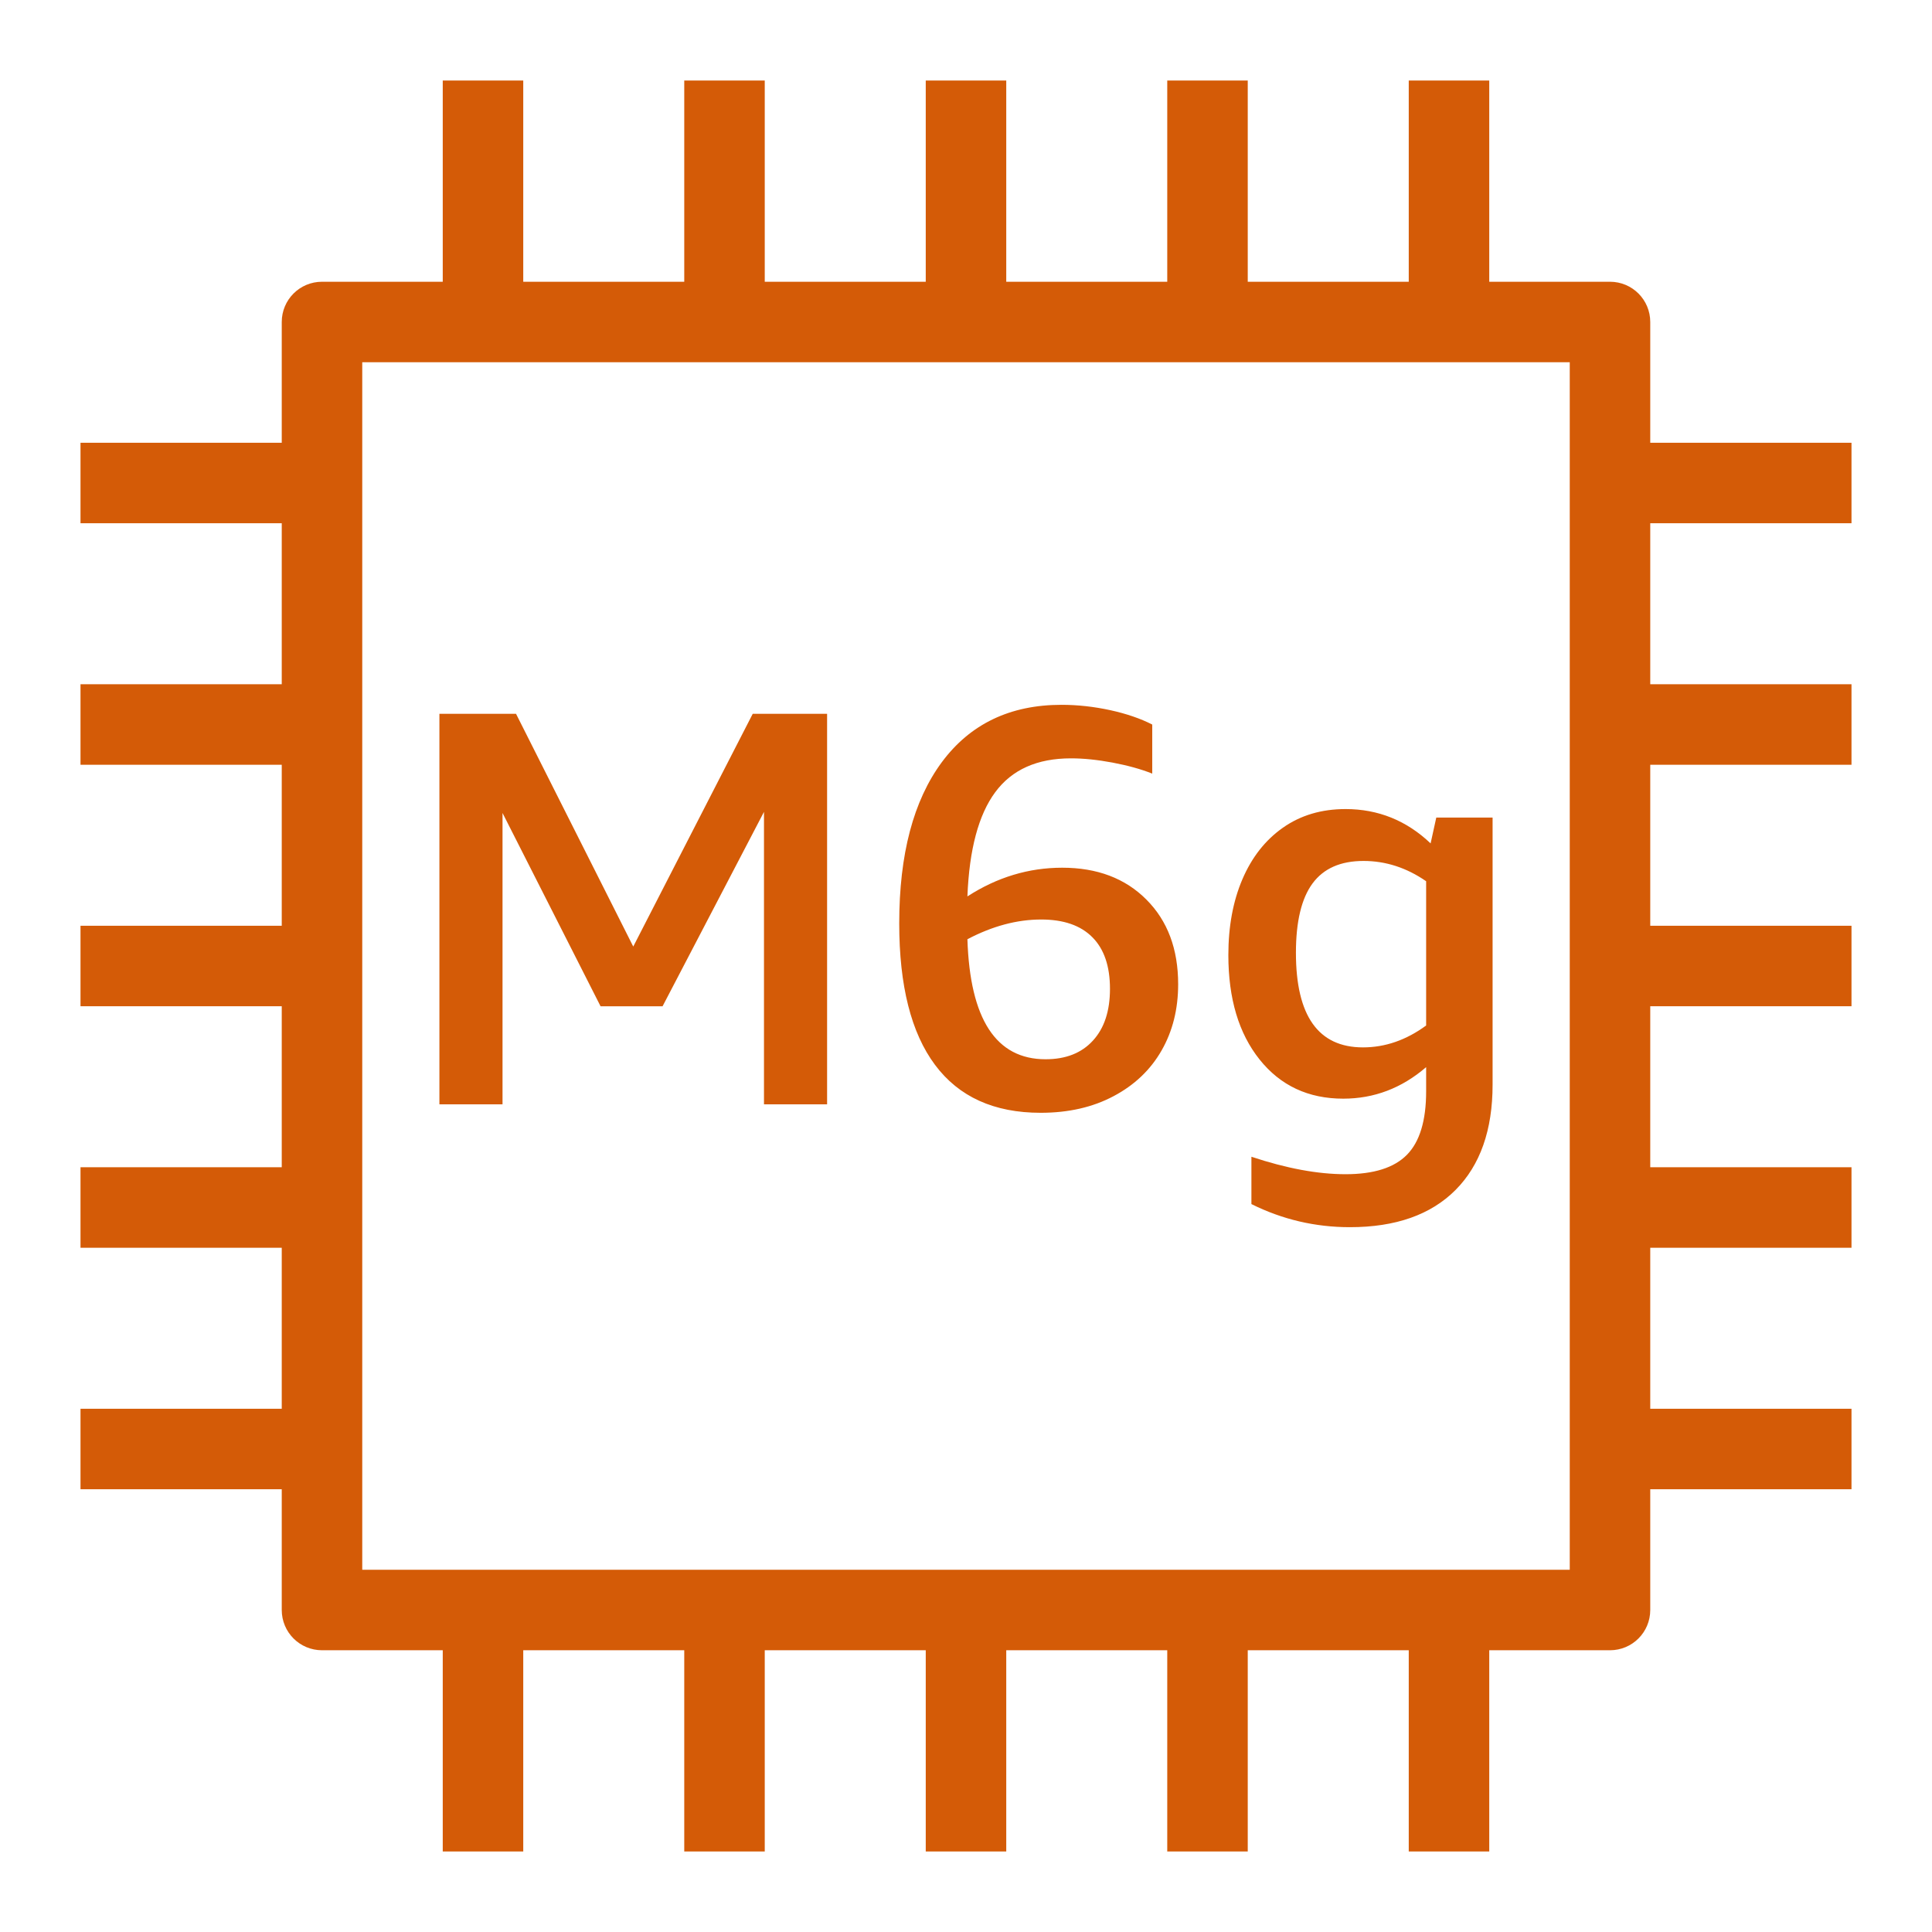 <?xml version="1.0" encoding="UTF-8"?>
<svg width="80.00px" height="80.00px" viewBox="0 0 48 48" version="1.1" xmlns="http://www.w3.org/2000/svg" xmlns:xlink="http://www.w3.org/1999/xlink"><title>Icon-Resource/Compute/Res_Amazon-EC2_M6g-Instance_48_Light</title><g id="Icon-Resource/Compute/Res_Amazon-EC2_M6g-Instance_48" stroke="none" stroke-width="1" fill="none" fill-rule="evenodd"><path d="M9,39 L39,39 L39,9 L9,9 L9,39 Z M41,13 L41,17 L46,17 L46,19 L41,19 L41,23 L46,23 L46,25 L41,25 L41,29 L46,29 L46,31 L41,31 L41,35 L46,35 L46,37 L41,37 L41,40 C41,40.553 40.553,41 40,41 L37,41 L37,46 L35,46 L35,41 L31,41 L31,46 L29,46 L29,41 L25,41 L25,46 L23,46 L23,41 L19,41 L19,46 L17,46 L17,41 L13,41 L13,46 L11,46 L11,41 L8,41 C7.447,41 7,40.553 7,40 L7,37 L2,37 L2,35 L7,35 L7,31 L2,31 L2,29 L7,29 L7,25 L2,25 L2,23 L7,23 L7,19 L2,19 L2,17 L7,17 L7,13 L2,13 L2,11 L7,11 L7,8 C7,7.447 7.447,7 8,7 L11,7 L11,2 L13,2 L13,7 L17,7 L17,2 L19,2 L19,7 L23,7 L23,2 L25,2 L25,7 L29,7 L29,2 L31,2 L31,7 L35,7 L35,2 L37,2 L37,7 L40,7 C40.553,7 41,7.447 41,8 L41,11 L46,11 L46,13 L41,13 Z M32.197,23.671 C32.197,25.239 32.753,26.022 33.863,26.022 C34.414,26.022 34.937,25.841 35.432,25.478 L35.432,21.894 C34.946,21.558 34.428,21.39 33.877,21.39 C33.308,21.39 32.886,21.575 32.61,21.948 C32.335,22.321 32.197,22.896 32.197,23.671 L32.197,23.671 Z M31.294,26.323 C30.776,25.675 30.518,24.81 30.518,23.728 C30.518,23.019 30.634,22.39 30.867,21.845 C31.101,21.298 31.437,20.87 31.875,20.563 C32.313,20.255 32.832,20.101 33.43,20.101 C34.241,20.101 34.946,20.386 35.543,20.954 L35.684,20.312 L37.083,20.312 L37.083,26.946 C37.083,28.075 36.776,28.948 36.162,29.565 C35.548,30.181 34.673,30.489 33.539,30.489 C32.676,30.489 31.86,30.298 31.091,29.915 L31.091,28.739 C31.959,29.028 32.738,29.173 33.43,29.173 C34.129,29.173 34.638,29.013 34.955,28.69 C35.272,28.368 35.432,27.843 35.432,27.114 L35.432,26.513 C34.824,27.036 34.139,27.296 33.373,27.296 C32.505,27.296 31.812,26.972 31.294,26.323 L31.294,26.323 Z M24.035,23.335 C24.099,25.323 24.746,26.317 25.977,26.317 C26.479,26.317 26.871,26.163 27.153,25.854 C27.436,25.546 27.577,25.118 27.577,24.567 C27.577,24.007 27.432,23.579 27.14,23.286 C26.848,22.991 26.424,22.845 25.867,22.845 C25.266,22.845 24.655,23.009 24.035,23.335 L24.035,23.335 Z M23.23,26.456 C22.638,25.663 22.341,24.491 22.341,22.942 C22.341,21.226 22.693,19.892 23.398,18.938 C24.103,17.987 25.095,17.511 26.373,17.511 C26.774,17.511 27.178,17.556 27.584,17.644 C27.99,17.733 28.338,17.853 28.627,18.001 L28.627,19.22 C28.341,19.106 28.012,19.017 27.639,18.946 C27.265,18.876 26.921,18.841 26.607,18.841 C25.769,18.841 25.142,19.12 24.727,19.681 C24.312,20.241 24.081,21.104 24.035,22.271 C24.773,21.794 25.559,21.558 26.39,21.558 C27.258,21.558 27.955,21.821 28.481,22.349 C29.008,22.876 29.271,23.577 29.271,24.454 C29.271,25.071 29.134,25.62 28.858,26.101 C28.583,26.581 28.187,26.958 27.668,27.233 C27.15,27.509 26.546,27.647 25.855,27.647 C24.698,27.647 23.823,27.251 23.23,26.456 L23.23,26.456 Z M12.485,27.437 L10.917,27.437 L10.917,17.735 L12.821,17.735 L15.733,23.517 L18.701,17.735 L20.549,17.735 L20.549,27.437 L18.981,27.437 L18.981,20.171 L16.461,25.001 L14.921,25.001 L12.485,20.198 L12.485,27.437 Z" id="Amazon-EC2-M6g-Instance_Resource-Icon_light-bg" fill="#D45B07"></path></g></svg>